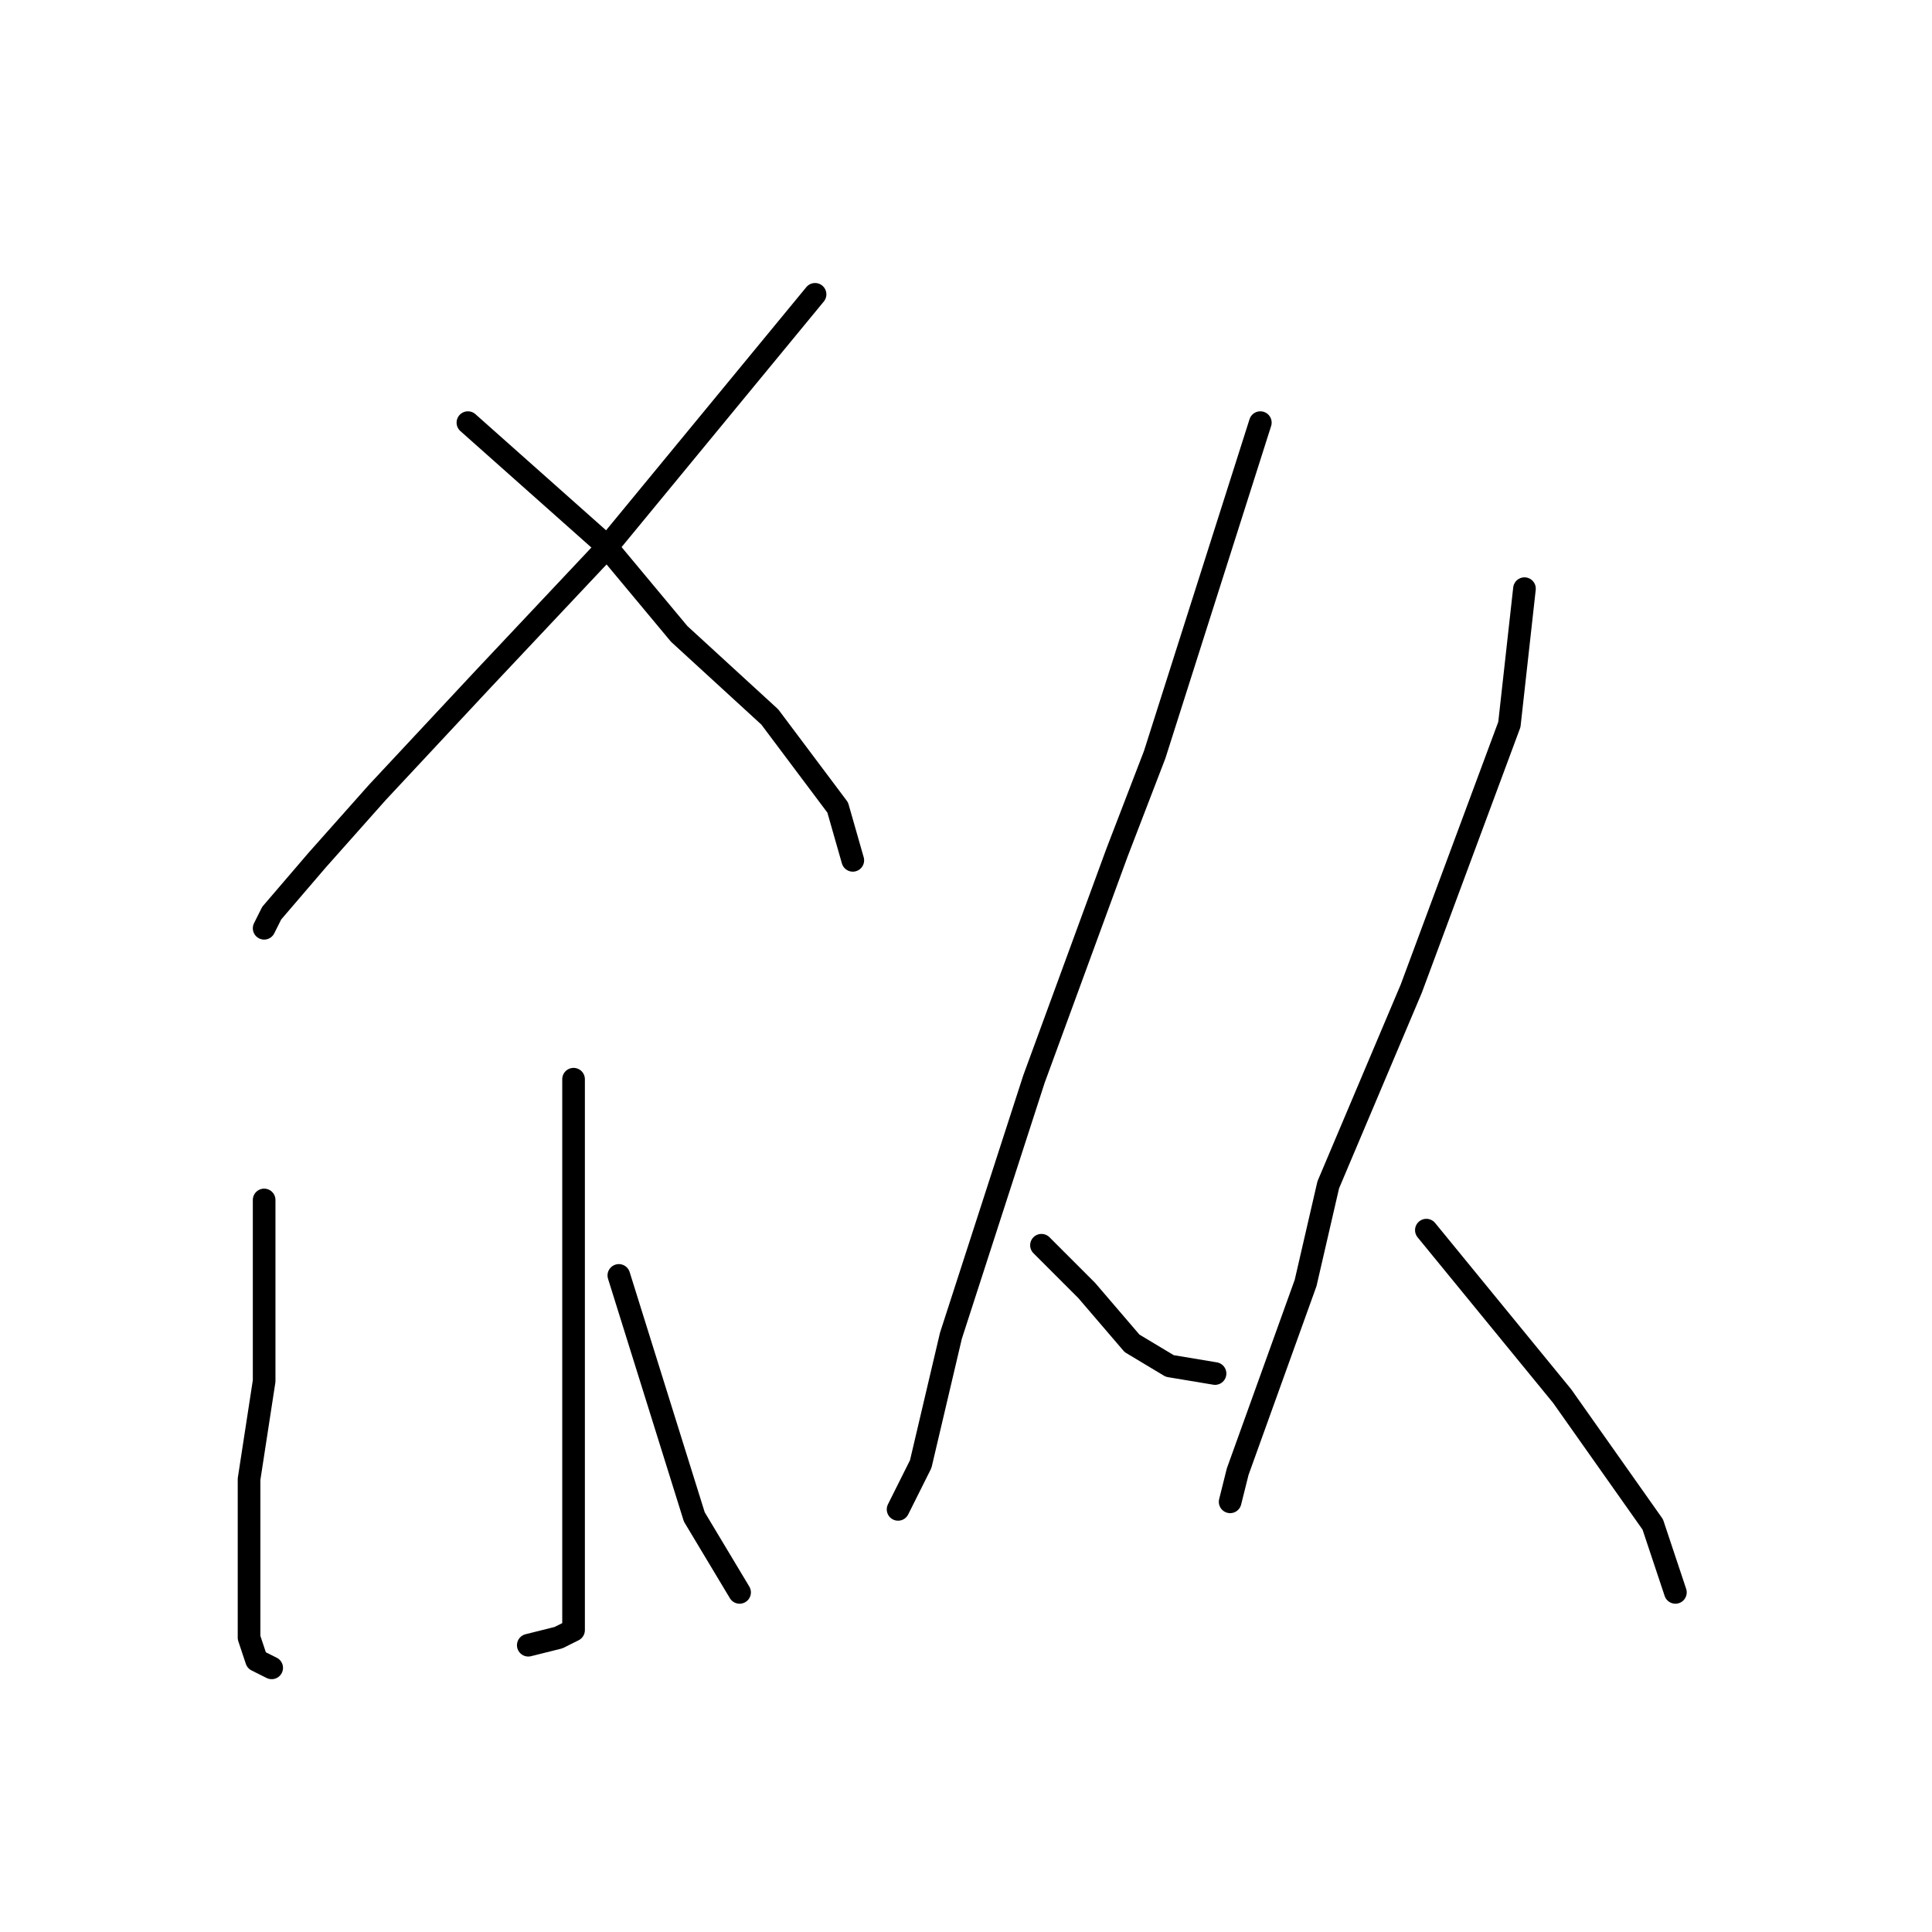 <?xml version="1.0" standalone="no"?>
    <svg width="256" height="256" xmlns="http://www.w3.org/2000/svg" version="1.1">
    <polyline stroke="black" stroke-width="3" stroke-linecap="round" fill="transparent" stroke-linejoin="round" points="108 39 94 56 80 73 64 90 50 105 42 114 36 121 35 123 35 123 " />
        <polyline stroke="black" stroke-width="3" stroke-linecap="round" fill="transparent" stroke-linejoin="round" points="62 56 71 64 80 72 90 84 102 95 111 107 113 114 113 114 " />
        <polyline stroke="black" stroke-width="3" stroke-linecap="round" fill="transparent" stroke-linejoin="round" points="76 143 76 149 76 155 76 161 76 179 76 196 76 202 76 211 76 216 74 217 70 218 70 218 " />
        <polyline stroke="black" stroke-width="3" stroke-linecap="round" fill="transparent" stroke-linejoin="round" points="35 159 35 171 35 183 33 196 33 208 33 217 34 220 36 221 36 221 " />
        <polyline stroke="black" stroke-width="3" stroke-linecap="round" fill="transparent" stroke-linejoin="round" points="82 169 87 185 92 201 98 211 98 211 " />
        <polyline stroke="black" stroke-width="3" stroke-linecap="round" fill="transparent" stroke-linejoin="round" points="167 56 160 78 153 100 148 113 137 143 126 177 122 194 119 200 119 200 " />
        <polyline stroke="black" stroke-width="3" stroke-linecap="round" fill="transparent" stroke-linejoin="round" points="138 165 141 168 144 171 150 178 155 181 161 182 161 182 " />
        <polyline stroke="black" stroke-width="3" stroke-linecap="round" fill="transparent" stroke-linejoin="round" points="202 78 201 87 200 96 187 131 176 157 173 170 164 195 163 199 163 199 " />
        <polyline stroke="black" stroke-width="3" stroke-linecap="round" fill="transparent" stroke-linejoin="round" points="189 163 198 174 207 185 219 202 222 211 222 211 " />
        </svg>